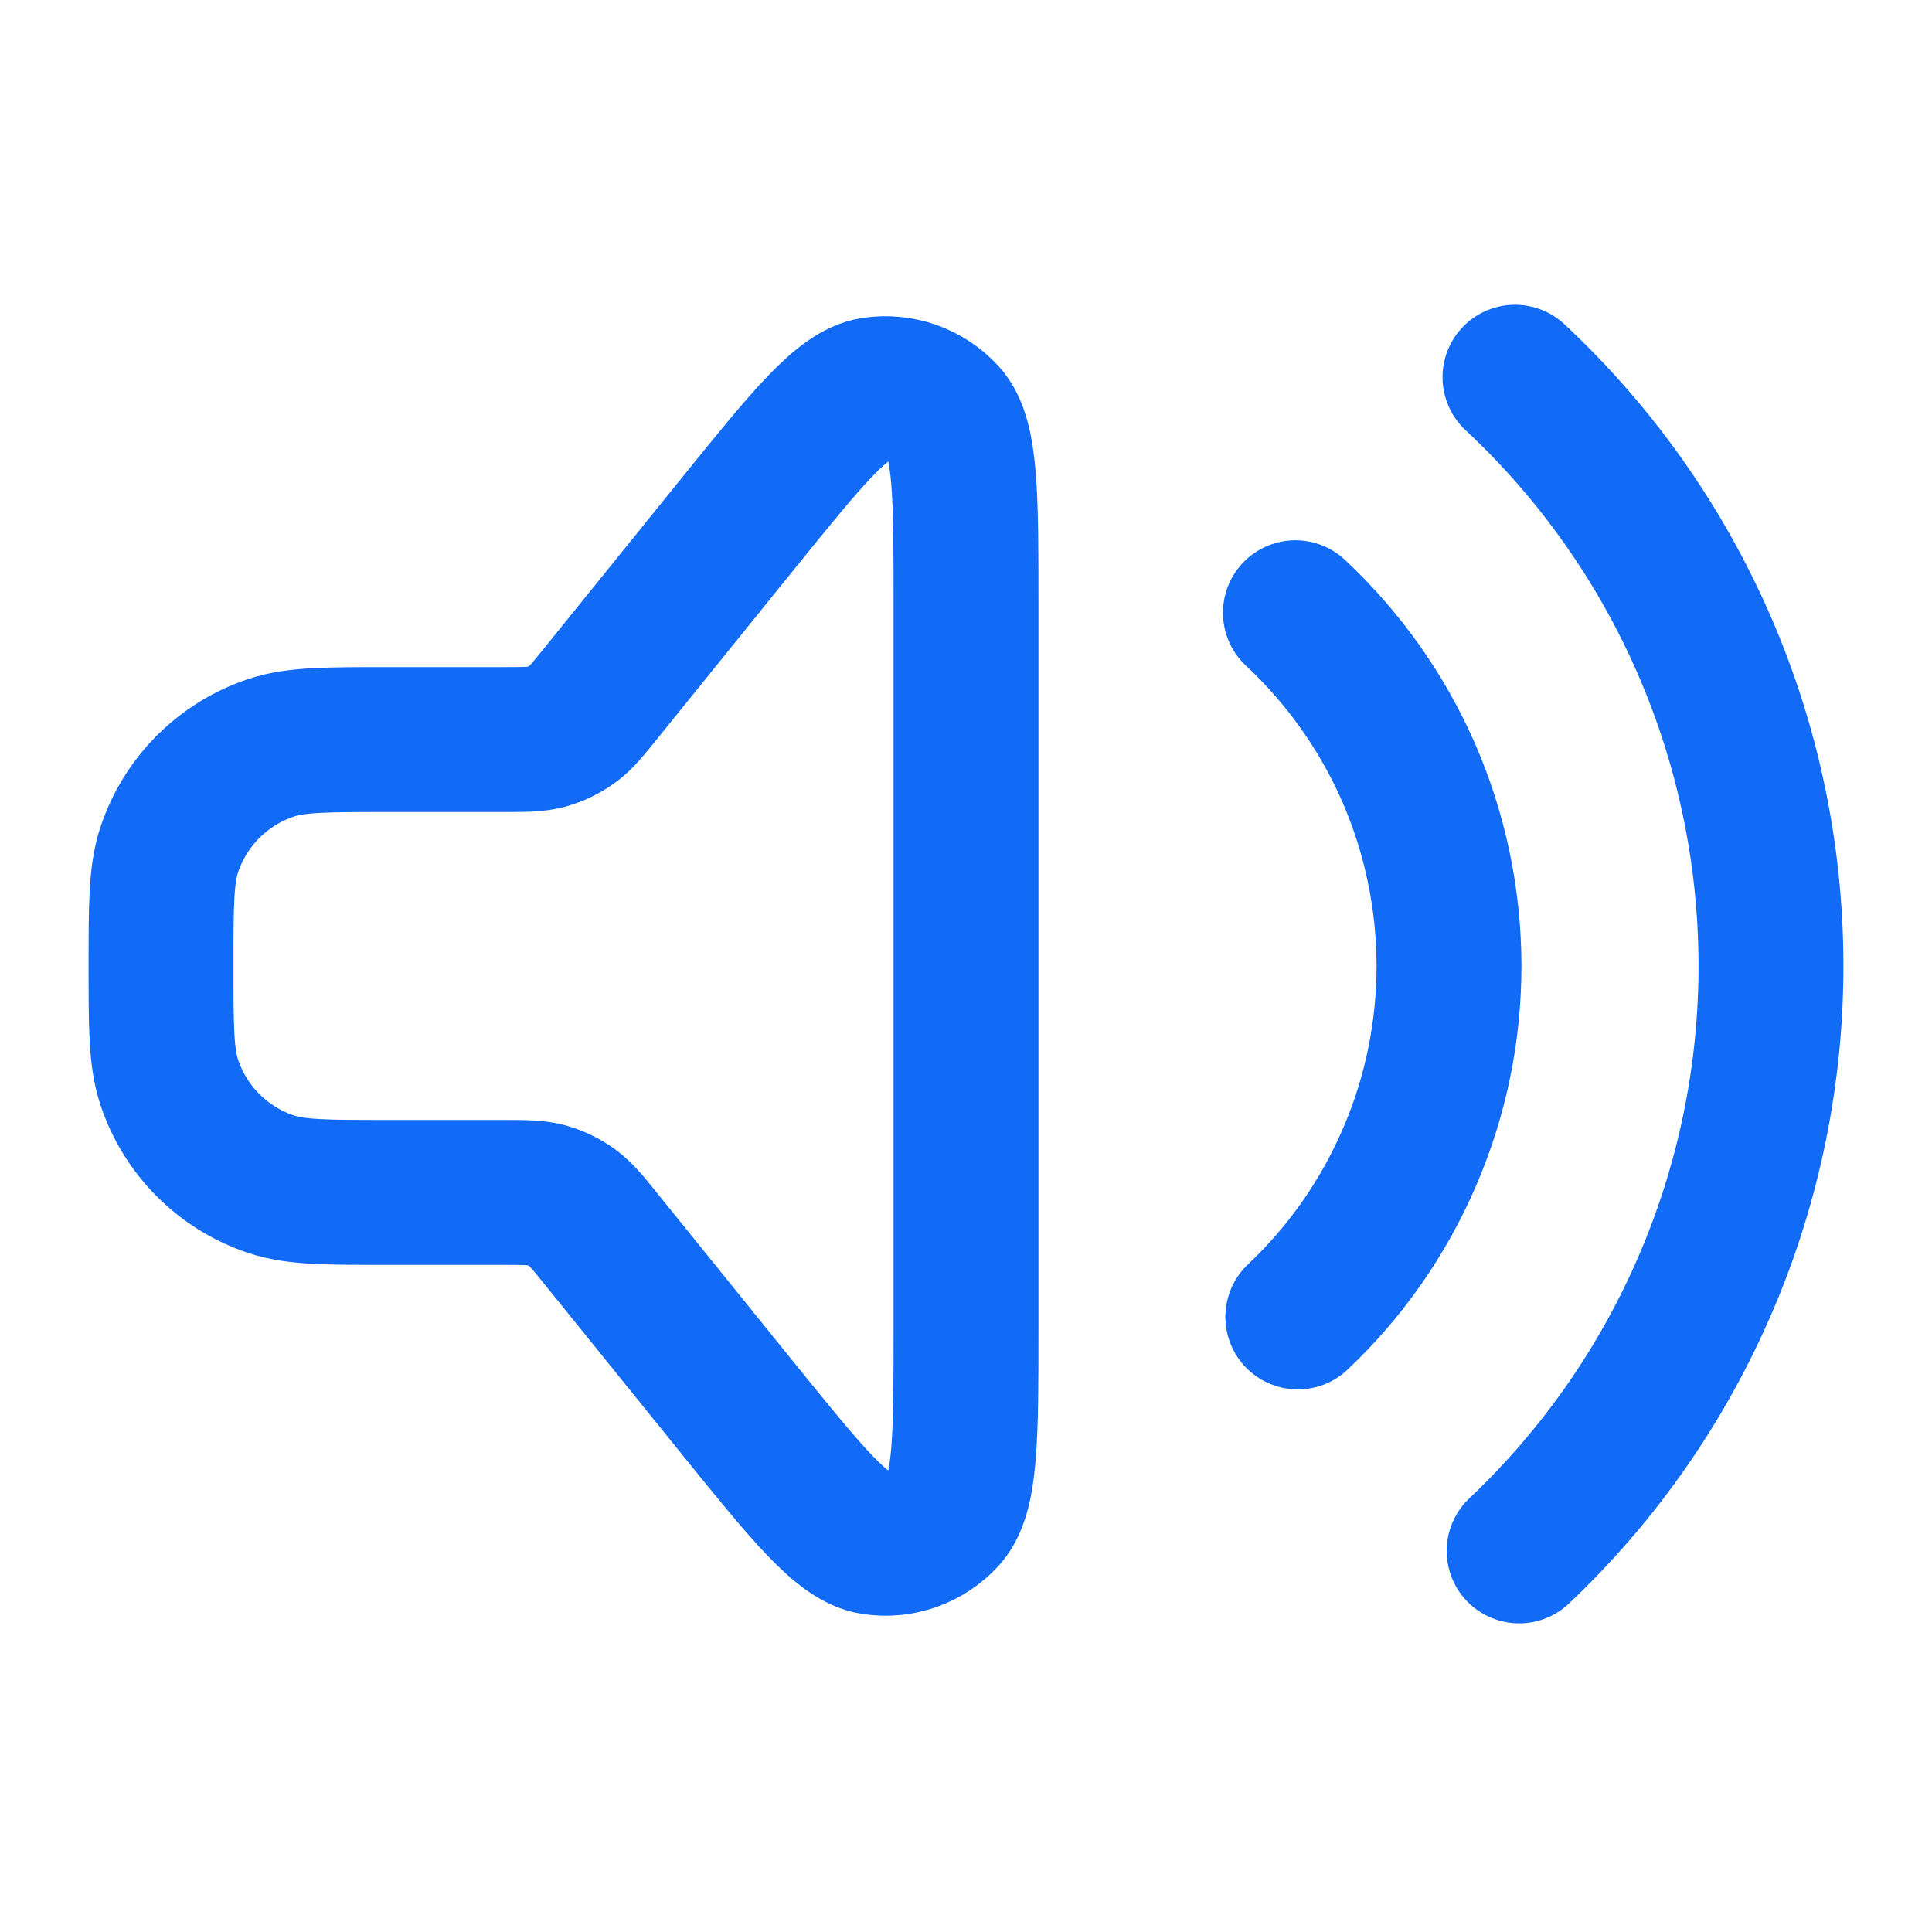 <svg width="20" height="20" viewBox="0 0 20 20" fill="none" xmlns="http://www.w3.org/2000/svg">
<path d="M15.683 3.905C16.516 4.682 17.18 5.621 17.636 6.664C18.092 7.707 18.329 8.832 18.333 9.971C18.337 11.109 18.108 12.236 17.659 13.283C17.211 14.329 16.553 15.273 15.726 16.055M13.41 6.343C13.909 6.809 14.308 7.372 14.582 7.998C14.855 8.624 14.997 9.3 15 9.983C15.002 10.666 14.865 11.342 14.595 11.97C14.326 12.598 13.932 13.164 13.435 13.633M6.233 12.839L7.629 14.567C8.357 15.467 8.721 15.918 9.04 15.966C9.316 16.009 9.595 15.91 9.783 15.704C10 15.465 10 14.886 10 13.729V6.271C10 5.114 10 4.535 9.783 4.296C9.595 4.09 9.316 3.991 9.04 4.033C8.721 4.082 8.357 4.533 7.629 5.433L6.233 7.161C6.086 7.343 6.013 7.434 5.922 7.499C5.841 7.557 5.751 7.6 5.655 7.627C5.547 7.656 5.43 7.656 5.196 7.656H4.01C3.38 7.656 3.065 7.656 2.81 7.74C2.309 7.906 1.916 8.299 1.751 8.8C1.667 9.055 1.667 9.37 1.667 10C1.667 10.63 1.667 10.945 1.751 11.2C1.916 11.701 2.309 12.094 2.81 12.26C3.065 12.344 3.38 12.344 4.01 12.344H5.196C5.43 12.344 5.547 12.344 5.655 12.373C5.751 12.4 5.841 12.443 5.922 12.501C6.013 12.566 6.086 12.657 6.233 12.839Z" stroke="#126BF6" stroke-width="1.5" stroke-linecap="round" stroke-linejoin="round"/>
</svg>
